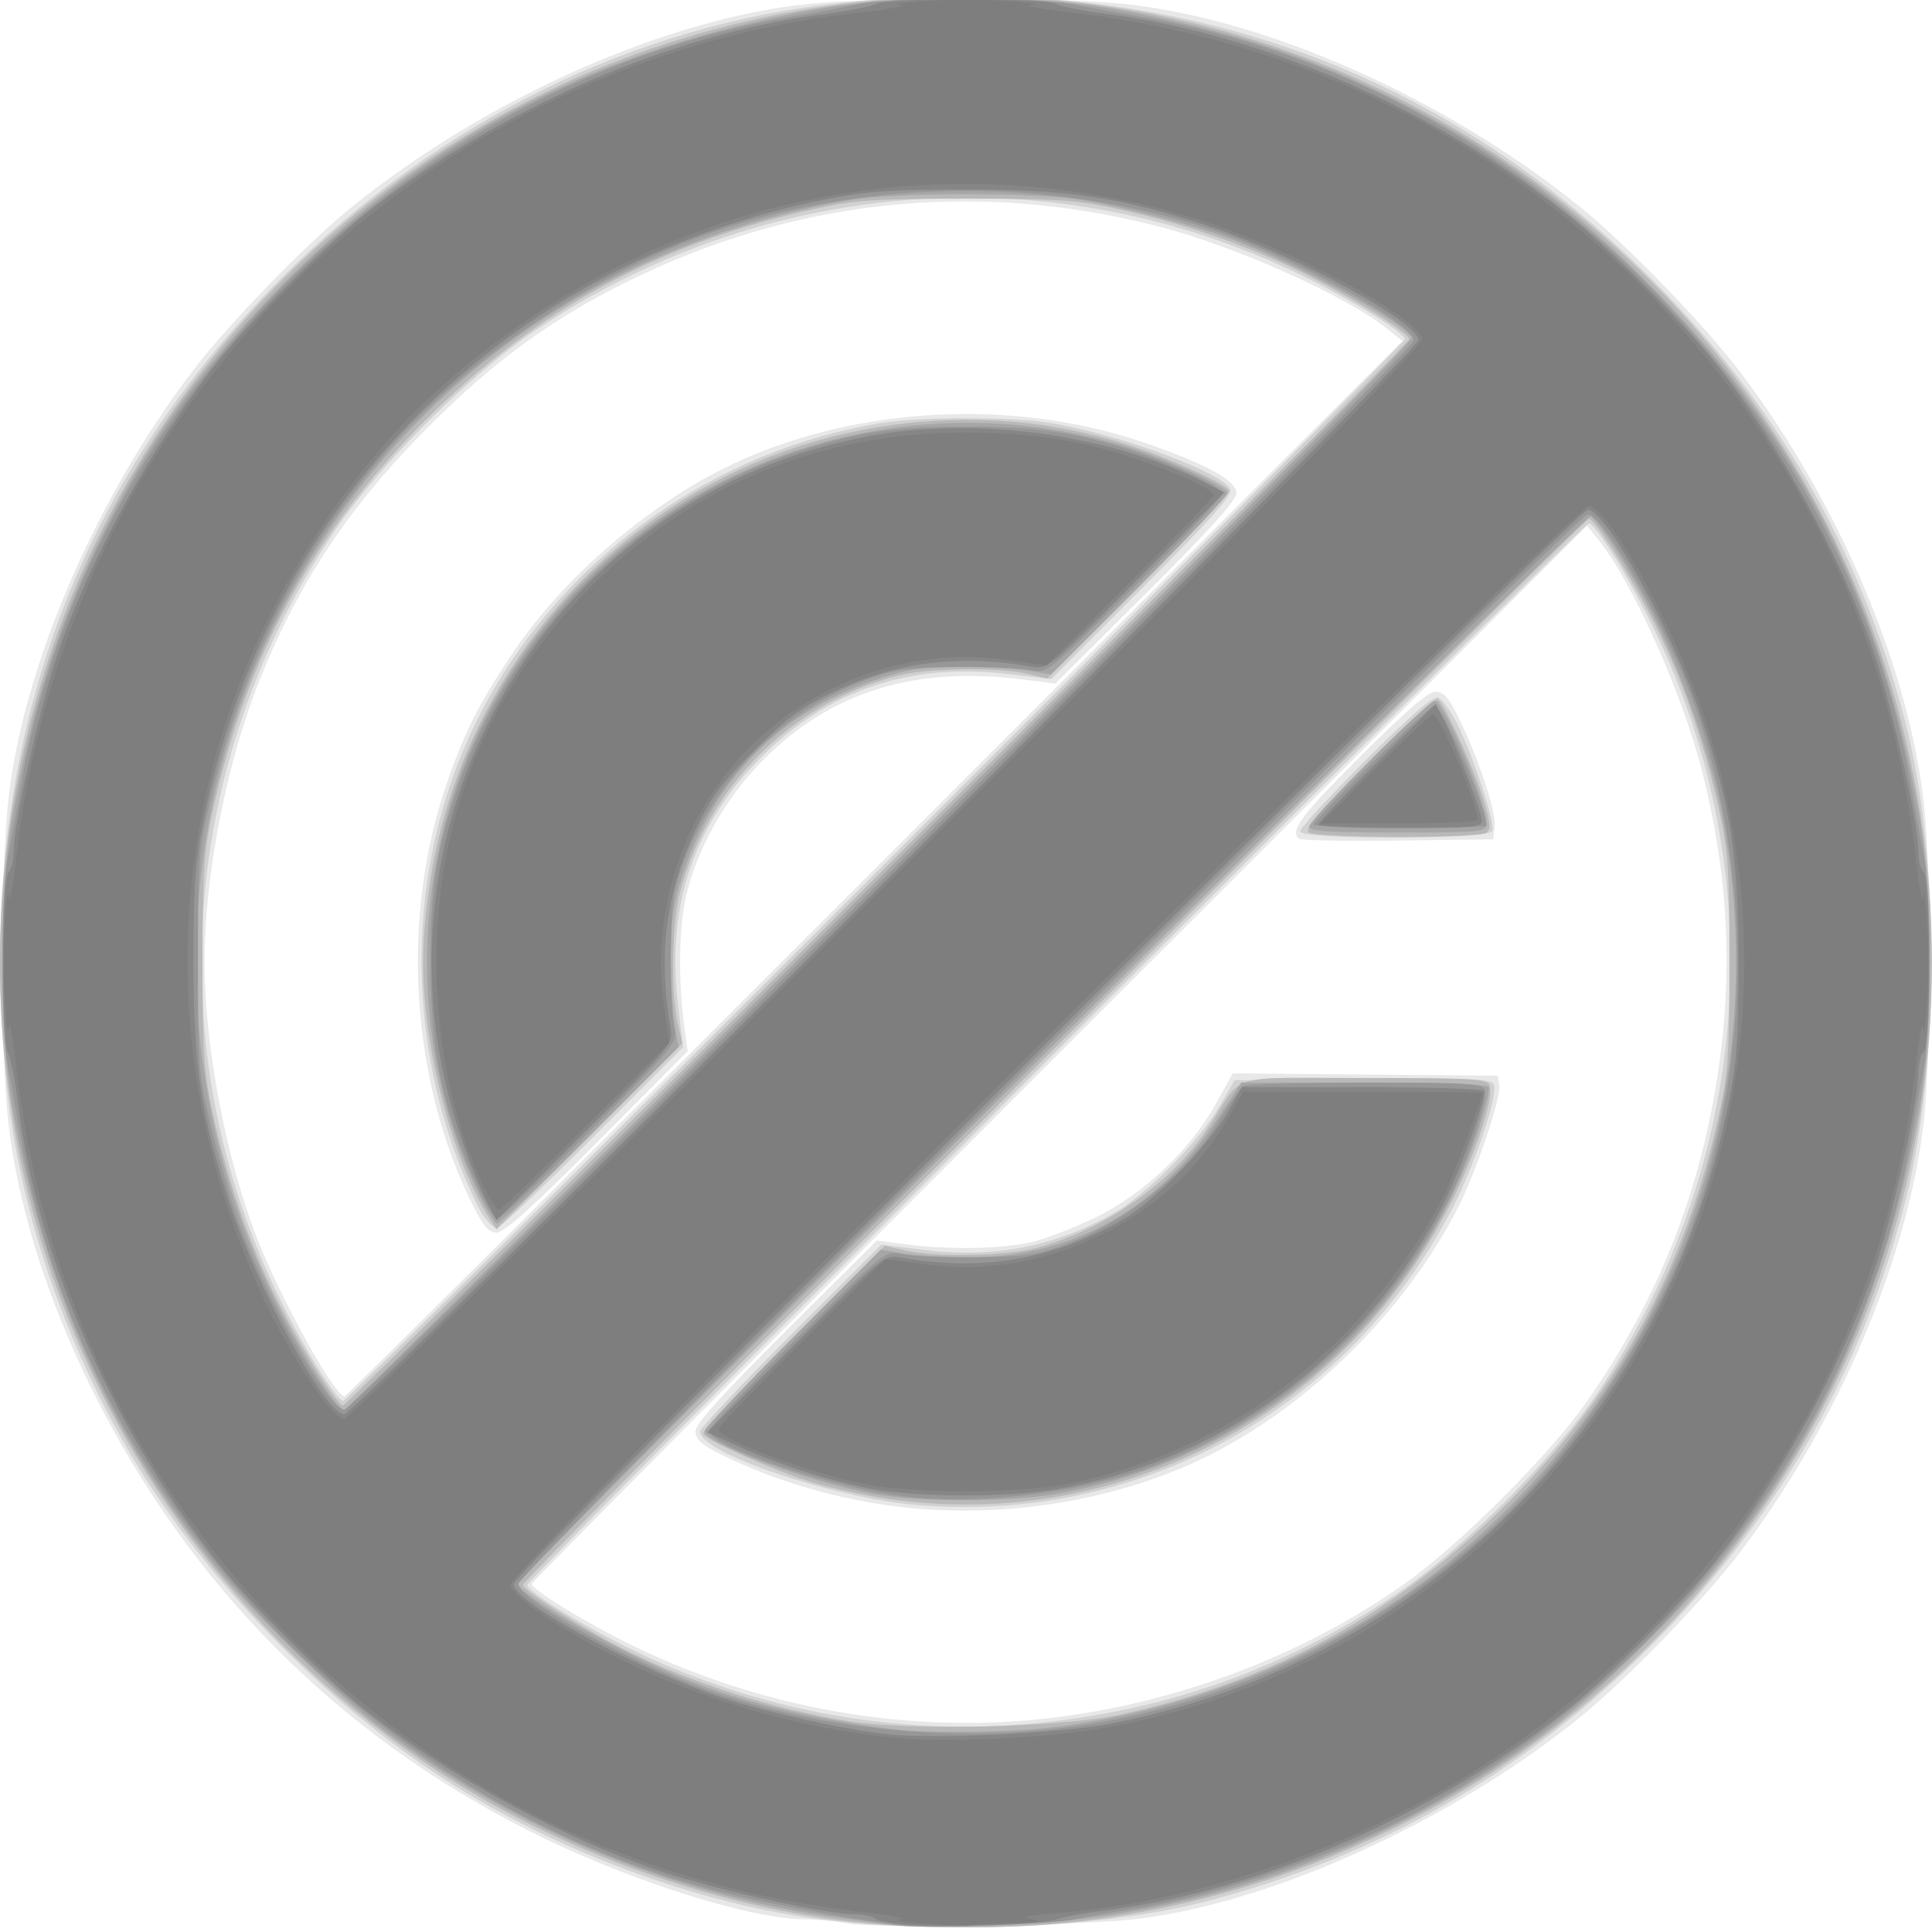 <?xml version="1.0" encoding="UTF-8" standalone="no"?>
<!-- Created with Inkscape (http://www.inkscape.org/) -->
<svg
   xmlns:svg="http://www.w3.org/2000/svg"
   xmlns="http://www.w3.org/2000/svg"
   version="1.0"
   width="425"
   height="425"
   id="svg2513">
  <defs
     id="defs2516" />
  <g
     transform="translate(2.5101212e-7,-0.86)"
     id="g2524">
    <path
       d="M 186.5,423.981 C 184.3,423.505 179.943,423.089 176.818,423.058 C 164.366,422.931 137.127,414.144 116,403.437 C 74.136,382.222 41.693,349.503 20.578,307.204 C 10.248,286.51 3.663,265.351 1.686,246.5 C 0.191,232.234 0.2,192.715 1.703,178 C 4.718,148.478 20.486,111.348 42.141,82.78 C 50.145,72.22 67.189,54.64 77.5,46.308 C 106.997,22.473 146.559,4.914 178,1.703 C 192.809,0.191 232.191,0.191 247,1.703 C 278.441,4.914 318.003,22.473 347.5,46.308 C 357.811,54.64 374.855,72.22 382.859,82.78 C 404.647,111.524 420.133,148.165 423.314,178.5 C 424.8,192.674 424.8,232.326 423.314,246.5 C 420.133,276.835 404.647,313.476 382.859,342.22 C 374.855,352.78 357.811,370.36 347.5,378.692 C 318.677,401.982 278.358,420.094 248.5,423.164 C 235.388,424.512 191.619,425.089 186.5,423.981 z M 229.789,378.932 C 258.254,375.8 286.377,365.255 309,349.231 C 321.036,340.706 340.611,321.186 348.825,309.518 C 365.306,286.106 374.996,260.913 378.556,232.218 C 381.1,211.708 379.781,191.715 374.506,170.82 C 370.127,153.474 359.074,128.785 351.521,119.477 L 349.106,116.5 L 233.053,232.498 C 169.224,296.297 117,348.845 117,349.27 C 117,350.594 129.039,357.953 139.503,363.024 C 167.606,376.645 199.498,382.264 229.789,378.932 z M 203.242,332.854 C 187.868,331.764 171.322,327.251 158.06,320.531 C 154.223,318.586 153,317.419 153,315.7 C 153,314.085 158.724,307.736 172.931,293.593 L 192.863,273.752 L 199.681,274.626 C 209.03,275.824 220.41,275.596 227,274.077 C 230.025,273.38 236.325,270.95 241,268.677 C 251.474,263.584 261.862,253.784 267.436,243.735 L 271.189,236.97 L 300.344,237.235 L 329.5,237.5 L 329.813,239.698 C 330.193,242.373 324.805,258.415 320.954,266.071 C 309.612,288.621 288.621,309.612 266.071,320.954 C 247.947,330.07 225.076,334.402 203.242,332.854 z M 285.686,185.353 C 283.796,183.463 286.14,180.337 299.263,167.237 C 309.04,157.477 314.223,153 315.746,153 C 317.409,153 318.609,154.269 320.531,158.06 C 324.802,166.489 329.115,179.213 328.798,182.45 L 328.5,185.5 L 307.436,185.769 C 295.851,185.917 286.063,185.73 285.686,185.353 z M 192.502,191.947 L 308.5,75.894 L 305.524,73.479 C 296.215,65.926 271.526,54.873 254.18,50.494 C 214.186,40.397 174.377,44.684 137.5,63.06 C 121.095,71.235 108.702,80.295 94.499,94.499 C 76.941,112.057 65.861,128.651 57.106,150.5 C 49.816,168.695 45,193.357 45,212.5 C 45,231.088 49.765,256.036 56.652,273.5 C 62.022,287.12 73.611,308 75.8,308 C 76.187,308 128.703,255.776 192.502,191.947 z M 104.136,266.25 C 90.367,238.878 88.061,203.057 98.167,173.5 C 102.067,162.092 105.337,155.612 112.835,144.429 C 123.446,128.605 141.434,112.846 158.929,104.046 C 186.117,90.371 222.027,88.09 251.5,98.167 C 265.168,102.84 272,106.549 272,109.297 C 272,110.916 266.289,117.251 252.069,131.407 L 232.137,151.248 L 225.319,150.374 C 201.311,147.297 183.022,152.906 167.964,167.964 C 159.73,176.198 153.358,187.429 150.923,198 C 149.404,204.59 149.176,215.97 150.374,225.319 L 151.248,232.137 L 131.407,252.069 C 117.251,266.289 110.916,272 109.297,272 C 107.538,272 106.38,270.71 104.136,266.25 z"
       id="path2538"
       style="fill:#e8e8e8" />
    <path
       d="M 183.204,423.41 C 156.561,420.501 125.067,409.282 100.359,393.898 C 73.588,377.229 47.771,351.412 31.102,324.641 C 15.226,299.142 4.511,268.536 1.512,240.114 C -5.942,169.484 14.405,109.521 61.963,61.963 C 96.305,27.621 139.699,6.281 184.886,1.512 C 255.516,-5.942 315.479,14.405 363.037,61.963 C 390.807,89.733 409.217,121.767 419.077,159.475 C 426.788,188.962 426.824,234.766 419.158,265 C 409.679,302.387 390.925,335.149 363.037,363.037 C 335.267,390.807 303.233,409.217 265.525,419.077 C 244.31,424.625 210.59,426.4 183.204,423.41 z M 227.447,379.96 C 256.436,377.211 282.276,368.046 306.607,351.884 C 321.639,341.898 341.898,321.639 351.884,306.607 C 385.393,256.162 389.931,193.404 363.968,139.5 C 358.539,128.23 351.012,116 349.504,116 C 348.193,116 116,348.19 116,349.501 C 116,351.006 128.191,358.519 139.5,363.983 C 166.962,377.251 197.504,382.8 227.447,379.96 z M 201.345,331.899 C 182.903,330.271 154,320.416 154,315.755 C 154,315.055 162.968,305.522 173.928,294.572 L 193.857,274.662 L 203.301,275.822 C 218.603,277.703 231.956,275.136 244.836,267.84 C 252.104,263.722 263.587,252.196 268.088,244.5 L 271.598,238.5 L 299.824,238.234 C 324.411,238.003 328.127,238.166 328.638,239.5 C 329.538,241.843 324.414,257.113 319.57,266.527 C 296.835,310.71 250.645,336.251 201.345,331.899 z M 286,183.737 C 286,183.042 292.483,176.003 300.406,168.094 C 310.377,158.14 315.29,153.897 316.365,154.31 C 317.22,154.638 319.069,157.175 320.474,159.949 C 323.943,166.794 328.957,181.949 328.31,183.634 C 327.571,185.56 286,185.662 286,183.737 z M 192.748,192.752 C 256.687,128.815 309,76.051 309,75.499 C 309,73.988 296.78,66.465 285.5,61.032 C 231.596,35.069 168.838,39.607 118.393,73.116 C 103.361,83.102 83.102,103.361 73.116,118.393 C 39.607,168.838 35.069,231.596 61.032,285.5 C 66.461,296.77 73.988,309 75.496,309 C 76.046,309 128.81,256.688 192.748,192.752 z M 105.976,267.75 C 104.88,265.962 102.674,261.125 101.076,257 C 88.009,223.282 90.397,185.017 107.475,154.479 C 125.405,122.416 157.602,99.843 193.852,93.92 C 202.401,92.522 222.599,92.522 231.148,93.92 C 246.23,96.384 269.26,104.907 270.654,108.54 C 271.125,109.768 266.064,115.43 251.267,130.226 L 231.243,150.251 L 221.697,149.125 C 200.195,146.589 182.213,152.657 167.435,167.435 C 152.6,182.269 146.582,200.132 149.132,221.755 L 150.249,231.232 L 130.384,251.116 C 119.458,262.052 109.945,271 109.245,271 C 108.544,271 107.073,269.538 105.976,267.75 z"
       id="path2536"
       style="fill:#d1d1d1" />
    <path
       d="M 190,423.879 C 157.958,420.657 123.097,408.199 96,390.288 C 15.428,337.03 -19.307,237.661 10.625,146.051 C 31.41,82.437 82.437,31.41 146.051,10.625 C 221.414,-13.998 303.507,4.874 360.362,59.892 C 426.226,123.629 443.767,223.239 403.605,305.449 C 371.044,372.099 306.74,416.817 233.144,423.991 C 221.165,425.158 202.231,425.109 190,423.879 z M 246.177,378.085 C 279.8,370.801 307.318,355.808 331.563,331.563 C 355.935,307.191 370.73,279.95 378.216,245.664 C 380.15,236.809 380.436,232.538 380.436,212.5 C 380.436,192.462 380.15,188.191 378.216,179.336 C 375.224,165.63 370.829,152.485 365.406,141.018 C 360.253,130.121 351.018,115 349.517,115 C 348.189,115 115,348.186 115,349.513 C 115,350.718 128.89,359.518 137.712,363.903 C 152.378,371.192 169.882,376.769 186.628,379.487 C 199.954,381.65 233.352,380.863 246.177,378.085 z M 195,330.526 C 190.325,329.835 183.125,328.267 179,327.041 C 171.026,324.671 155.671,317.895 154.695,316.316 C 154.374,315.796 163.224,306.266 174.363,295.137 L 194.615,274.903 L 199.057,275.927 C 205.641,277.444 220.74,277.213 227.54,275.49 C 242.7,271.649 257.918,261.034 265.908,248.727 C 273.793,236.581 269.272,238 300.078,238 C 323.793,238 327.137,238.192 327.671,239.586 C 328.602,242.011 325.36,252.464 320.465,262.82 C 297.751,310.88 247.091,338.218 195,330.526 z M 288,184.012 C 286.798,183.244 289.37,180.176 300.933,168.581 C 308.871,160.621 315.792,154.372 316.313,154.694 C 317.782,155.602 324.634,170.824 326.521,177.375 C 327.932,182.271 327.988,183.393 326.857,184.109 C 324.994,185.29 289.863,185.201 288,184.012 z M 193.248,193.252 C 257.462,129.04 310,76.046 310,75.487 C 310,73.982 294.889,64.752 283.982,59.594 C 272.515,54.171 259.37,49.776 245.664,46.784 C 236.809,44.85 232.538,44.564 212.5,44.564 C 192.462,44.564 188.191,44.85 179.336,46.784 C 145.049,54.27 117.809,69.065 93.437,93.437 C 69.065,117.809 54.27,145.049 46.784,179.336 C 44.85,188.191 44.564,192.462 44.564,212.5 C 44.564,232.538 44.85,236.809 46.784,245.664 C 49.776,259.37 54.171,272.515 59.594,283.982 C 64.747,294.879 73.982,310 75.483,310 C 76.041,310 129.035,257.463 193.248,193.252 z M 107.661,268.885 C 102.151,260.47 96.737,244.217 94.5,229.371 C 92.601,216.775 92.614,208.359 94.551,195.313 C 102.302,143.108 143.587,101.863 195.5,94.462 C 213.797,91.854 231.733,93.347 248.665,98.887 C 257.713,101.847 269.366,107.165 270.372,108.792 C 270.656,109.253 261.776,118.734 250.637,129.863 L 230.385,150.097 L 225.943,149.073 C 219.359,147.556 204.26,147.787 197.46,149.51 C 174.177,155.409 155.409,174.177 149.51,197.46 C 147.787,204.262 147.556,219.36 149.074,225.948 L 150.099,230.395 L 129.661,250.833 L 109.223,271.271 L 107.661,268.885 z"
       id="path2534"
       style="fill:#b9b9b9" />
    <path
       d="M 197.5,424.438 C 195.85,424.215 190.675,423.537 186,422.931 C 149.272,418.176 113.661,403.602 84,381.188 C 73.808,373.486 55.269,355.346 47.017,345 C 23.803,315.896 9.773,284.104 2.819,244.843 C -0.298,227.248 -0.298,197.752 2.819,180.157 C 6.936,156.912 12.495,139.169 21.508,120.5 C 31.754,99.277 43.331,82.839 60.49,65.148 C 93.415,31.202 131.289,11.475 180.157,2.819 C 197.752,-0.298 227.248,-0.298 244.843,2.819 C 268.663,7.038 286.191,12.592 305.5,22.041 C 328.172,33.134 346.313,46.387 364.51,65.148 C 395.958,97.571 413.886,133.323 422.181,180.157 C 425.298,197.752 425.298,227.248 422.181,244.843 C 415.227,284.104 401.197,315.896 377.983,345 C 369.731,355.346 351.192,373.486 341,381.188 C 304.808,408.537 262.195,423.408 217,424.46 C 207.925,424.672 199.15,424.662 197.5,424.438 z M 230.459,380.957 C 262.941,377.236 294.944,363.943 319,344.181 C 368.495,303.52 391.077,240.457 378.434,178.205 C 376.036,166.398 369.736,148.43 363.951,136.901 C 358.727,126.489 351.996,115.733 349.888,114.431 C 348.834,113.78 114,347.539 114,349.239 C 114,351.879 139.326,366.047 153.5,371.336 C 166.003,376.001 181.218,379.465 197.5,381.353 C 204.234,382.133 222.06,381.919 230.459,380.957 z M 192.235,329.503 C 177.943,326.912 155,318.358 155,315.621 C 155,315.036 163.724,305.832 174.388,295.169 L 193.776,275.781 L 199.138,276.641 C 202.087,277.113 209,277.454 214.5,277.399 C 236.141,277.179 254.919,266.56 267.529,247.412 L 273.069,239 L 299.976,239 C 316.358,239 327.117,239.381 327.484,239.974 C 327.815,240.51 326.7,245.087 325.005,250.144 C 311.092,291.672 275.743,321.931 232.29,329.509 C 221.954,331.311 202.195,331.308 192.235,329.503 z M 288,182.702 C 288,181.227 314.153,155 315.625,155 C 317.623,155 327,177.402 327,182.175 C 327,183.879 325.709,184 307.5,184 C 292.184,184 288,183.722 288,182.702 z M 193.883,193.617 C 264.015,123.483 310.984,75.783 310.569,75.112 C 308.304,71.447 285.451,58.909 271.5,53.677 C 263.148,50.545 248.367,46.648 238,44.844 C 228.214,43.142 196.786,43.142 187,44.844 C 130.863,54.61 85.823,87.535 61.039,136.922 C 36.828,185.167 37.174,241.531 61.976,289.774 C 67.798,301.099 74.228,311 75.761,311 C 76.169,311 129.324,258.178 193.883,193.617 z M 104.729,262.25 C 89.641,229.642 90.421,190.429 106.79,158.585 C 133.16,107.287 192.202,82.311 247.546,99.041 C 256.371,101.709 270,107.984 270,109.379 C 270,109.964 261.276,119.168 250.612,129.831 L 231.224,149.219 L 225.862,148.359 C 222.913,147.887 216,147.54 210.5,147.589 C 202.122,147.663 199.102,148.164 191.882,150.674 C 171.668,157.703 157.366,172.135 150.425,192.51 C 148.226,198.965 147.683,202.421 147.601,210.5 C 147.546,216 147.887,222.913 148.359,225.862 L 149.219,231.224 L 129.831,250.612 C 119.168,261.276 109.964,270 109.379,270 C 108.794,270 106.702,266.512 104.729,262.25 z"
       id="path2532"
       style="fill:#a6a6a6" />
    <path
       d="M 199,424.427 C 185.753,422.919 165.587,419.067 154.205,415.871 C 77.877,394.439 17.769,328.138 4.519,250.764 C 3.646,245.669 2.389,238.8 1.726,235.5 C 0.165,227.742 0.165,197.258 1.726,189.5 C 2.389,186.2 3.646,179.331 4.519,174.236 C 19.024,89.534 89.61,18.951 174.236,4.526 C 179.331,3.658 185.975,2.4 189,1.732 C 196.18,0.147 227.683,0.138 235.5,1.719 C 238.8,2.386 245.669,3.646 250.764,4.519 C 335.47,19.024 405.976,89.53 420.481,174.236 C 421.354,179.331 422.611,186.2 423.274,189.5 C 424.835,197.258 424.835,227.742 423.274,235.5 C 422.611,238.8 421.354,245.669 420.481,250.764 C 409.893,312.593 369.131,368.394 312,399.267 C 293.953,409.019 267.563,418.017 248.5,420.916 C 244.1,421.585 238.533,422.573 236.13,423.111 C 231.481,424.152 204.87,425.095 199,424.427 z M 248.512,378.476 C 277.102,372.064 302.187,359.418 324.736,340.047 C 344.909,322.719 363.701,294.919 372.815,268.921 C 385.27,233.398 385.27,191.602 372.815,156.079 C 366.869,139.119 352.815,114 349.272,114 C 346.927,114 114,346.923 114,349.269 C 114,352.815 139.11,366.866 156.079,372.815 C 184.676,382.841 219.531,384.976 248.512,378.476 z M 198.286,329.97 C 182.446,327.974 156,318.944 156,315.531 C 156,314.927 164.694,305.78 175.32,295.205 C 194.498,276.118 194.664,275.983 198.07,276.739 C 199.956,277.158 207.125,277.473 214,277.44 C 224.283,277.39 227.653,276.979 233,275.122 C 247.363,270.134 261.169,259.126 268.647,246.7 C 270.699,243.29 272.855,240.169 273.439,239.765 C 274.023,239.361 286.102,239.024 300.281,239.015 C 322.87,239.002 326.138,239.196 326.669,240.581 C 327.409,242.509 322.854,256.303 318.77,264.5 C 304.928,292.284 279.745,314.503 251,324.294 C 235.236,329.664 214.002,331.95 198.286,329.97 z M 289,182.236 C 289,181.036 314.398,156 315.616,156 C 317.222,156 327,178.734 327,182.468 C 327,182.761 318.45,183 308,183 C 297.55,183 289,182.656 289,182.236 z M 194.248,194.252 C 261.391,127.111 311,76.75 311,75.731 C 311,72.185 285.89,58.134 268.921,52.185 C 233.398,39.73 191.602,39.73 156.079,52.185 C 130.081,61.299 102.281,80.091 84.953,100.264 C 65.69,122.688 53.31,147.169 46.36,176.579 C 43.68,187.92 43.543,189.667 43.543,212.5 C 43.543,235.333 43.68,237.08 46.36,248.421 C 47.909,254.978 50.531,264.203 52.185,268.921 C 58.131,285.881 72.185,311 75.728,311 C 76.743,311 127.267,261.231 194.248,194.252 z M 105.215,262.25 C 97.441,245.218 94.701,232.252 94.701,212.5 C 94.701,196.359 96.061,187.636 100.706,174 C 112.205,140.239 140.239,112.205 174,100.706 C 187.636,96.061 196.359,94.701 212.5,94.701 C 228.028,94.701 237.028,96.026 249.5,100.15 C 258.41,103.096 269,108.137 269,109.432 C 269,110.056 260.306,119.22 249.68,129.795 C 230.502,148.882 230.336,149.017 226.93,148.261 C 225.044,147.842 217.875,147.527 211,147.56 C 200.717,147.61 197.347,148.021 192,149.878 C 172.357,156.7 156.7,172.357 149.878,192 C 148.021,197.347 147.61,200.717 147.56,211 C 147.527,217.875 147.842,225.044 148.261,226.93 C 149.017,230.336 148.882,230.502 129.795,249.68 C 119.22,260.306 110.056,269 109.432,269 C 108.807,269 106.91,265.962 105.215,262.25 z"
       id="path2530"
       style="fill:#979797" />
    <path
       d="M 200.5,424.294 C 196.65,424.076 193.072,423.471 192.55,422.949 C 192.028,422.427 190.118,422 188.307,422 C 182.175,422 158.761,416.89 146.439,412.863 C 124.667,405.747 99.409,392.081 80.579,377.228 C 71.492,370.061 54.939,353.508 47.772,344.421 C 24.615,315.064 8.304,277.591 4.005,243.875 C 3.348,238.719 2.346,233.627 1.778,232.56 C 0.299,229.78 0.365,194.235 1.852,192.748 C 2.483,192.117 3.002,190.002 3.004,188.05 C 3.011,182.111 8.565,157.114 12.529,145.18 C 19.499,124.199 33.256,98.982 47.772,80.579 C 54.939,71.492 71.492,54.939 80.579,47.772 C 109.97,24.589 147.289,8.379 181.5,3.936 C 186.45,3.293 191.503,2.299 192.729,1.726 C 195.669,0.352 229.331,0.352 232.271,1.726 C 233.497,2.299 238.55,3.293 243.5,3.936 C 277.711,8.379 315.03,24.589 344.421,47.772 C 353.508,54.939 370.061,71.492 377.228,80.579 C 391.744,98.982 405.501,124.199 412.471,145.18 C 416.435,157.114 421.989,182.111 421.996,188.05 C 421.998,190.002 422.517,192.118 423.15,192.75 C 424.754,194.354 424.754,230.646 423.15,232.25 C 422.517,232.882 422,234.882 422,236.693 C 422,242.825 416.89,266.239 412.863,278.561 C 405.747,300.333 392.081,325.591 377.228,344.421 C 370.061,353.508 353.508,370.061 344.421,377.228 C 315.03,400.411 277.711,416.621 243.5,421.064 C 238.55,421.707 233.6,422.603 232.5,423.056 C 230.053,424.062 210.072,424.836 200.5,424.294 z M 244.379,380.023 C 313.513,366.395 366.228,313.527 380.176,243.834 C 382.08,234.319 382.444,229.29 382.444,212.5 C 382.444,189.87 380.731,178.45 374.466,159.327 C 368.263,140.39 353.369,113 349.275,113 C 346.939,113 113,346.939 113,349.275 C 113,353.369 140.39,368.263 159.327,374.466 C 169.062,377.655 186.048,381.369 195.5,382.375 C 205.743,383.466 233.75,382.118 244.379,380.023 z M 192.033,328.422 C 182.899,326.757 171.41,323.113 162.368,319.013 L 155.583,315.936 L 175.041,296.405 C 194.212,277.164 194.552,276.883 198,277.482 C 214.139,280.288 228.054,278.5 241.891,271.843 C 248.499,268.664 252.031,266.074 258.513,259.653 C 263.04,255.169 268.194,248.912 269.967,245.75 L 273.191,240 L 299.536,240 C 314.026,240 326.112,240.372 326.393,240.827 C 327.215,242.157 320.467,260.483 316.464,267.791 C 298.707,300.208 268.165,322.268 232.5,328.437 C 221.641,330.315 202.377,330.308 192.033,328.422 z M 290,182.236 C 290,181.815 295.806,175.678 302.903,168.597 L 315.805,155.723 L 317.48,158.961 C 319.977,163.79 326,179.697 326,181.462 C 326,182.789 323.529,183 308,183 C 298.1,183 290,182.656 290,182.236 z M 194.745,194.745 C 261.861,127.629 312,76.736 312,75.725 C 312,71.631 284.61,56.737 265.673,50.534 C 246.55,44.27 235.13,42.556 212.5,42.556 C 195.71,42.556 190.681,42.92 181.166,44.824 C 111.239,58.818 58.818,111.239 44.824,181.166 C 42.92,190.681 42.556,195.71 42.556,212.5 C 42.556,235.13 44.27,246.55 50.534,265.673 C 56.737,284.61 71.631,312 75.725,312 C 76.736,312 127.629,261.861 194.745,194.745 z M 106.706,264.398 C 105.343,261.704 102.849,255.379 101.164,250.342 C 78.159,181.588 121.35,108.869 192.5,96.563 C 215.742,92.543 244.301,96.575 264.398,106.713 L 269.297,109.184 L 249.898,128.655 C 230.789,147.836 230.448,148.117 227,147.518 C 210.853,144.711 196.947,146.5 183.09,153.166 C 176.341,156.413 172.959,158.919 165.966,165.856 C 158.815,172.95 156.524,176.024 153.187,183 C 146.497,196.984 144.71,210.85 147.518,227 C 148.117,230.448 147.836,230.789 128.655,249.898 L 109.184,269.297 L 106.706,264.398 z"
       id="path2528"
       style="fill:#868686" />
    <path
       d="M 203,424.019 C 198.325,423.663 196.075,423.238 198,423.073 C 199.925,422.908 196.325,422.194 190,421.487 C 134.042,415.224 84.925,388.477 49.298,344.867 C 23.764,313.611 8.106,276.037 3.513,235 C 2.806,228.675 2.103,225.075 1.951,227 C 1.8,228.925 1.412,226.45 1.088,221.5 C 0.765,216.55 0.76,208.45 1.078,203.5 C 1.395,198.55 1.784,196.075 1.941,198 C 2.098,199.925 2.804,196.325 3.511,190 C 12.765,107.135 68.682,38.329 147.721,12.549 C 161.204,8.152 175.159,5.168 190,3.511 C 196.325,2.804 199.925,2.103 198,1.951 C 196.075,1.8 198.55,1.412 203.5,1.088 C 208.45,0.765 216.55,0.76 221.5,1.078 C 226.45,1.395 228.925,1.784 227,1.941 C 225.075,2.098 228.675,2.815 235,3.534 C 297.804,10.678 352.346,43.705 387.231,95.716 C 406.421,124.326 417.451,154.704 421.466,190 C 422.185,196.325 422.897,199.925 423.049,198 C 423.2,196.075 423.588,198.55 423.912,203.5 C 424.235,208.45 424.24,216.55 423.922,221.5 C 423.605,226.45 423.216,228.925 423.059,227 C 422.902,225.075 422.196,228.675 421.489,235 C 414.915,293.867 385.232,345.663 337.612,381.363 C 307.878,403.653 268.508,418.777 232.644,421.686 C 225.453,422.269 224.248,422.567 227,423.082 C 229.6,423.568 228.571,423.774 223,423.882 C 218.875,423.962 214.6,424.171 213.5,424.346 C 212.4,424.521 207.675,424.374 203,424.019 z M 243.042,380.958 C 345.177,362.654 407.771,257.062 374.907,158.51 C 368.353,138.858 354.248,113.015 349.603,112.15 C 346.865,111.64 111.833,346.644 112.225,349.5 C 112.583,352.101 123.63,359.574 136.5,365.919 C 154.58,374.833 175.363,380.855 195.5,383.014 C 207.315,384.28 229.972,383.301 243.042,380.958 z M 191.33,327.519 C 179.147,325.308 158,317.507 158,315.223 C 158,314.814 166.265,306.224 176.366,296.134 L 194.732,277.788 L 203.771,279.023 C 229.664,282.561 257.265,269.261 270,247.11 L 273.5,241.022 L 299.75,241.011 C 314.188,241.005 326,241.141 326,241.312 C 326,242.799 319.704,259.672 317.535,264 C 312.32,274.403 303.53,286.516 295.023,295.023 C 278.179,311.867 257.023,323.073 233.722,327.493 C 224.016,329.334 201.412,329.348 191.33,327.519 z M 302.5,170 C 309.083,163.4 314.804,158 315.214,158 C 316.724,158 325,177.6 325,181.175 C 325,181.629 317.245,182 307.766,182 L 290.531,182 L 302.5,170 z M 195.353,195.147 C 281.452,109.046 313.106,76.791 312.844,75.427 C 311.946,70.765 286.017,56.605 266.396,50.062 C 230.816,38.197 191.87,38.411 156.669,50.663 C 129.046,60.278 101.686,78.571 83.981,99.264 C 39.551,151.189 29.013,219.902 55.955,282.019 C 62.525,297.166 72.646,313 75.758,313 C 76.742,313 128.917,261.585 195.353,195.147 z M 106.872,262.75 C 100.019,249.317 96,230.741 96,212.5 C 96,180.362 107.484,152.47 129.977,129.977 C 152.47,107.484 180.362,96 212.5,96 C 226.682,96 238.023,97.761 250,101.822 C 259.188,104.937 267,108.595 267,109.78 C 267,110.187 258.729,118.782 248.62,128.88 L 230.239,147.241 L 221.654,146.022 C 195.727,142.341 169.384,154.728 155.492,177.131 C 147.344,190.27 143.879,206.56 146.022,221.654 L 147.241,230.239 L 128.88,248.62 C 118.782,258.729 110.187,267 109.78,267 C 109.374,267 108.065,265.087 106.872,262.75 z"
       id="path2526"
       style="fill:#7e7e7e" />
  </g>
</svg>
